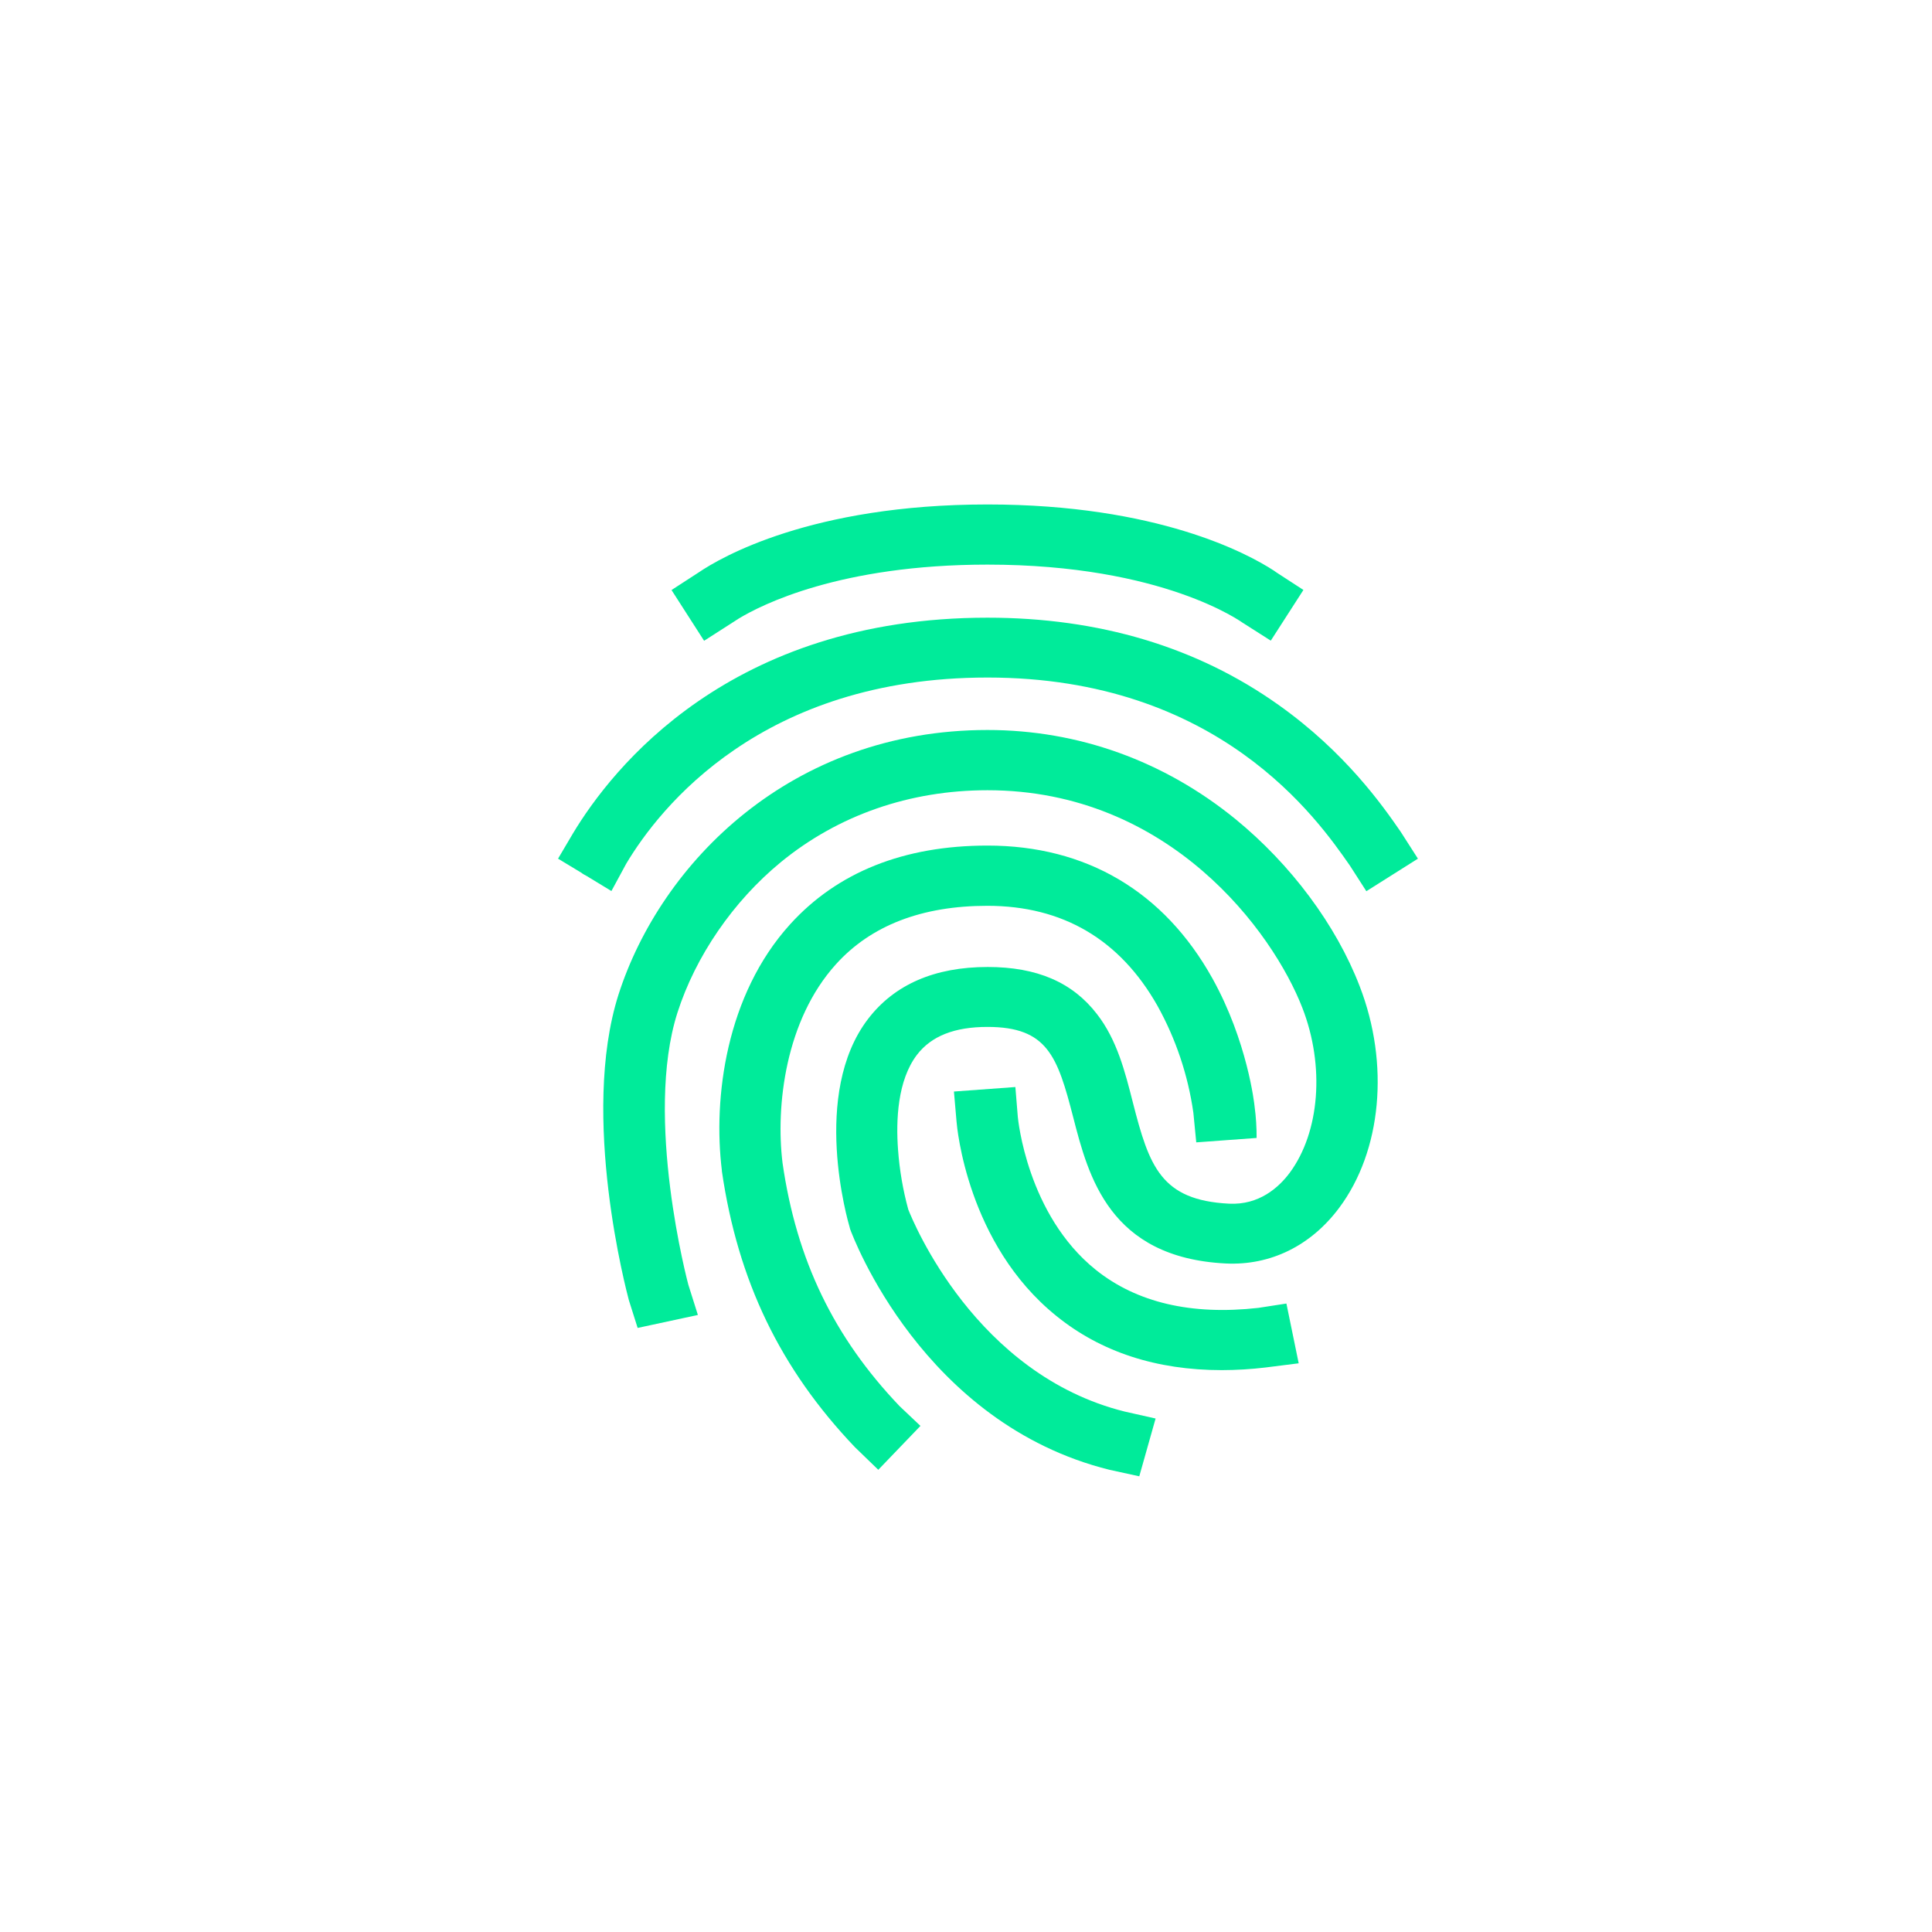 <svg width="45" height="45" viewBox="0 0 45 45" fill="none" xmlns="http://www.w3.org/2000/svg">
<g clip-path="url(#clip0_48_18243)">
<path d="M13.662 20.402L14.241 20.754L14.586 20.117C15.363 18.816 17.74 15.781 23 15.781C28.391 15.781 30.688 19.078 31.442 20.162L31.825 20.758L33.026 20L32.625 19.374C32.209 18.771 31.335 17.521 29.776 16.416C27.882 15.07 25.602 14.387 23 14.387C16.997 14.387 14.249 17.907 13.344 19.414L12.998 20L13.531 20.322C13.556 20.34 13.581 20.358 13.608 20.373C13.625 20.384 13.643 20.393 13.662 20.402Z" fill="#00EB9A"/>
<path d="M28.776 19.078C27.11 17.721 25.114 17.003 23 17.003C18.429 17.003 15.392 20.097 14.406 23.166C13.504 26 14.601 30.107 14.647 30.282L14.852 30.93L16.255 30.628L16.033 29.925C16.023 29.89 14.997 26.038 15.779 23.587C16.201 22.271 17.079 20.991 18.186 20.082C19.522 18.987 21.188 18.406 23 18.406C27.246 18.406 29.653 21.716 30.334 23.474C30.862 24.83 30.74 26.372 30.039 27.318C29.78 27.664 29.323 28.071 28.627 28.036C27.043 27.955 26.768 27.172 26.387 25.68C26.204 24.962 26.017 24.219 25.549 23.618C24.98 22.88 24.153 22.523 23.005 22.523C21.771 22.523 20.836 22.93 20.222 23.729C18.881 25.476 19.753 28.459 19.79 28.585L19.8 28.625C19.866 28.806 21.492 33.156 25.844 34.235L26.536 34.386L26.916 33.04L26.2 32.879C22.721 32.015 21.268 28.454 21.156 28.173C21.031 27.717 20.951 27.249 20.917 26.777C20.867 26.099 20.902 25.165 21.359 24.567C21.695 24.13 22.233 23.919 23 23.919C24.396 23.919 24.63 24.602 24.996 26.019C25.351 27.4 25.84 29.293 28.551 29.429C29.592 29.479 30.532 29.017 31.192 28.133C32.182 26.807 32.37 24.778 31.669 22.97C31.122 21.547 30.066 20.132 28.776 19.078Z" fill="#00EB9A"/>
<path d="M18.227 27.088C18.064 25.762 18.293 23.76 19.472 22.458C20.289 21.553 21.477 21.098 22.996 21.098C24.753 21.098 26.084 21.882 26.958 23.424C27.388 24.197 27.672 25.044 27.796 25.92L27.863 26.608L29.269 26.505C29.27 26.261 29.255 26.016 29.222 25.774C29.217 25.714 29.055 24.253 28.238 22.786C27.11 20.765 25.302 19.695 23 19.695C21.055 19.695 19.505 20.313 18.403 21.529C16.91 23.176 16.606 25.572 16.814 27.264V27.279C17.187 29.835 18.172 31.88 19.913 33.708L20.457 34.234L21.439 33.212L20.954 32.753C19.421 31.146 18.552 29.348 18.227 27.088Z" fill="#00EB9A"/>
<path d="M17.209 14.406C17.729 14.091 19.566 13.151 23 13.151C27.103 13.151 28.927 14.497 28.947 14.507L29.599 14.922L30.359 13.741L29.74 13.339C29.715 13.322 29.69 13.304 29.665 13.287C29.07 12.9 26.963 11.75 23 11.75C18.889 11.75 16.777 12.991 16.278 13.33L15.641 13.743L16.4 14.925L17.209 14.406Z" fill="#00EB9A"/>
<path d="M29.309 30.463C27.745 30.639 26.475 30.338 25.526 29.579C23.921 28.294 23.712 26.059 23.707 26.017L23.65 25.319L22.219 25.424L22.28 26.127C22.29 26.242 22.524 28.975 24.606 30.652C25.642 31.491 26.938 31.913 28.461 31.913C28.799 31.912 29.136 31.892 29.472 31.852L30.249 31.754L29.963 30.362L29.309 30.463Z" fill="#00EB9A"/>
</g>
<defs>
<clipPath id="clip0_48_18243">
<rect width="24" height="24" fill="white" transform="translate(11 11)"/>
</clipPath>
</defs>
</svg>
